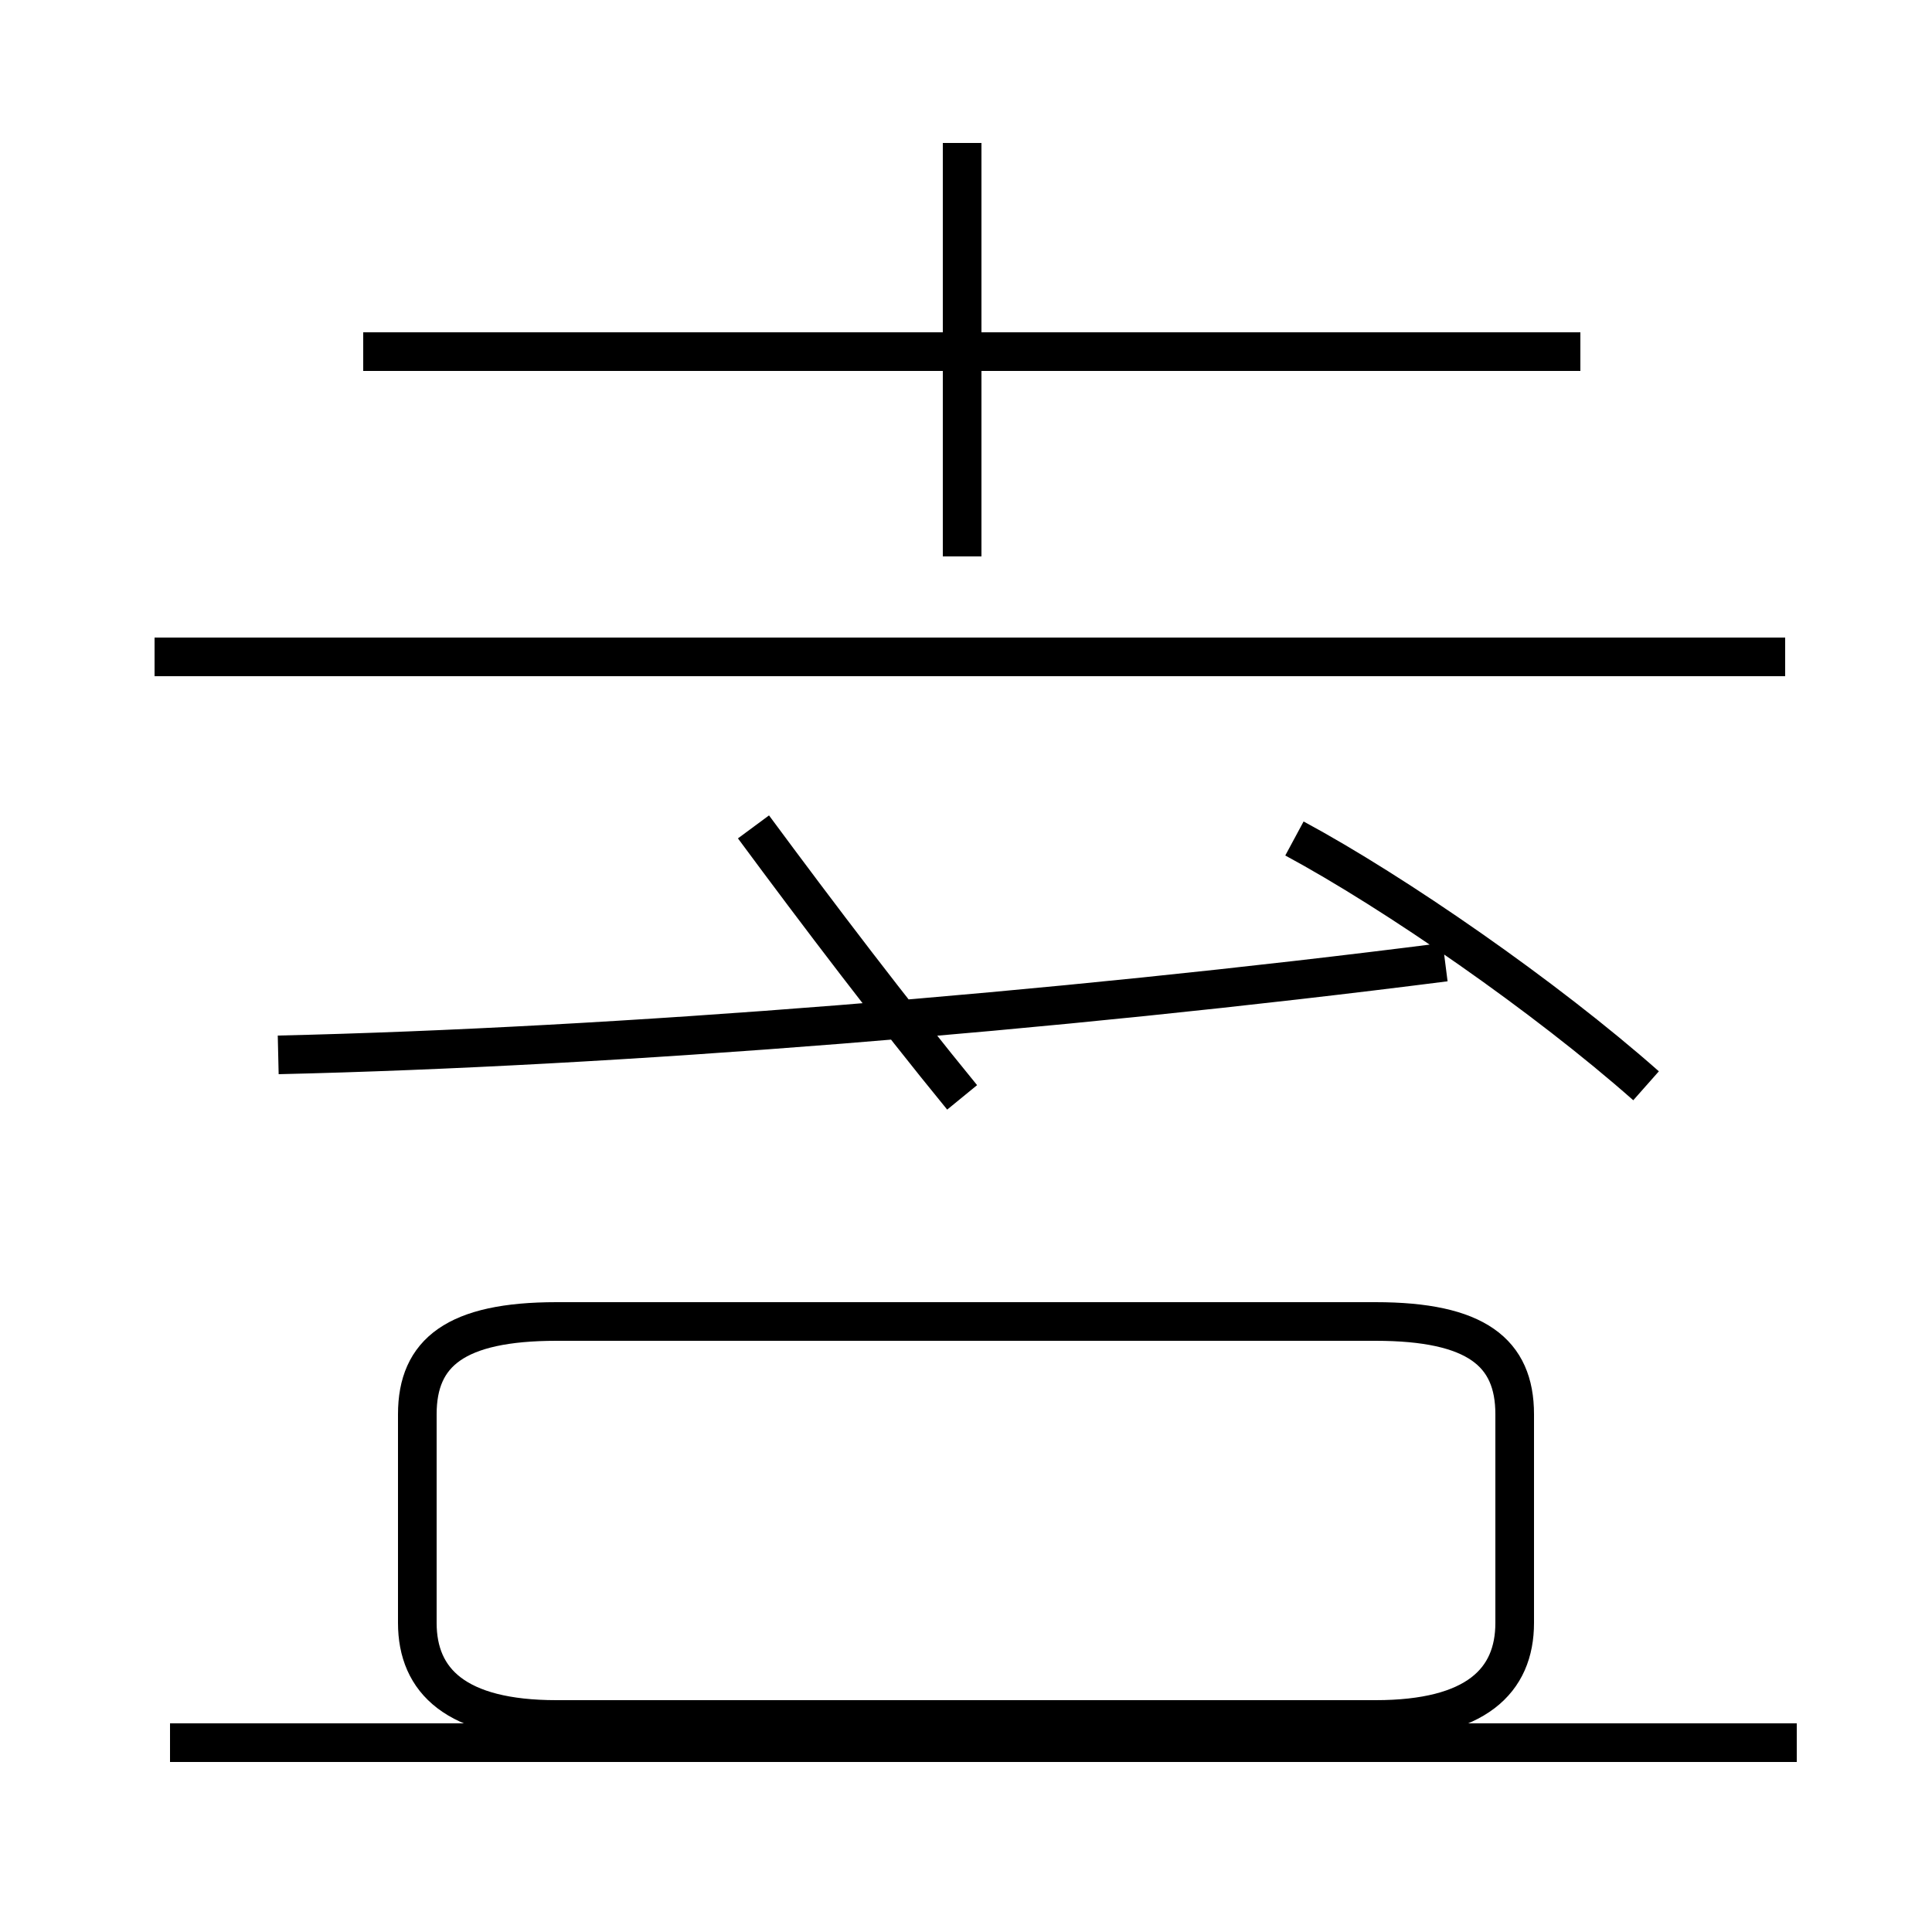 <?xml version='1.0' encoding='utf8'?>
<svg viewBox="0.0 -44.0 50.0 50.0" version="1.1" xmlns="http://www.w3.org/2000/svg">
<rect x="0.0" y="-44.0" width="50.0" height="50.0" fill="#808080" stroke="none"/>
<rect x="-1000" y="-1000" width="2000" height="2000" stroke="white" fill="white"/>
<g style="fill:none; stroke:#000000;  stroke-width:1">
<path d="M 24.9 29.6 L 24.9 40.3 M 46.2 27.0 L 4.0 27.0 M 40.9 34.9 L 9.4 34.9 M 7.2 16.7 C 15.9 16.9 27.2 17.8 37.4 19.1 M 42.6 15.9 C 40.0 18.2 36.1 20.9 33.5 22.3 M 24.9 15.6 C 23.1 17.8 21.2 20.3 19.5 22.6 M 46.5 -1.1 L 4.4 -1.1 M 14.4 -0.5 L 35.6 -0.5 C 38.2 -0.5 39.2 0.5 39.2 2.0 L 39.2 7.4 C 39.2 9.0 38.2 9.8 35.6 9.8 L 14.4 9.8 C 11.8 9.8 10.8 9.0 10.8 7.4 L 10.8 2.0 C 10.8 0.5 11.8 -0.5 14.4 -0.5 Z " transform="scale(1, -1)" />
</g>
</svg>